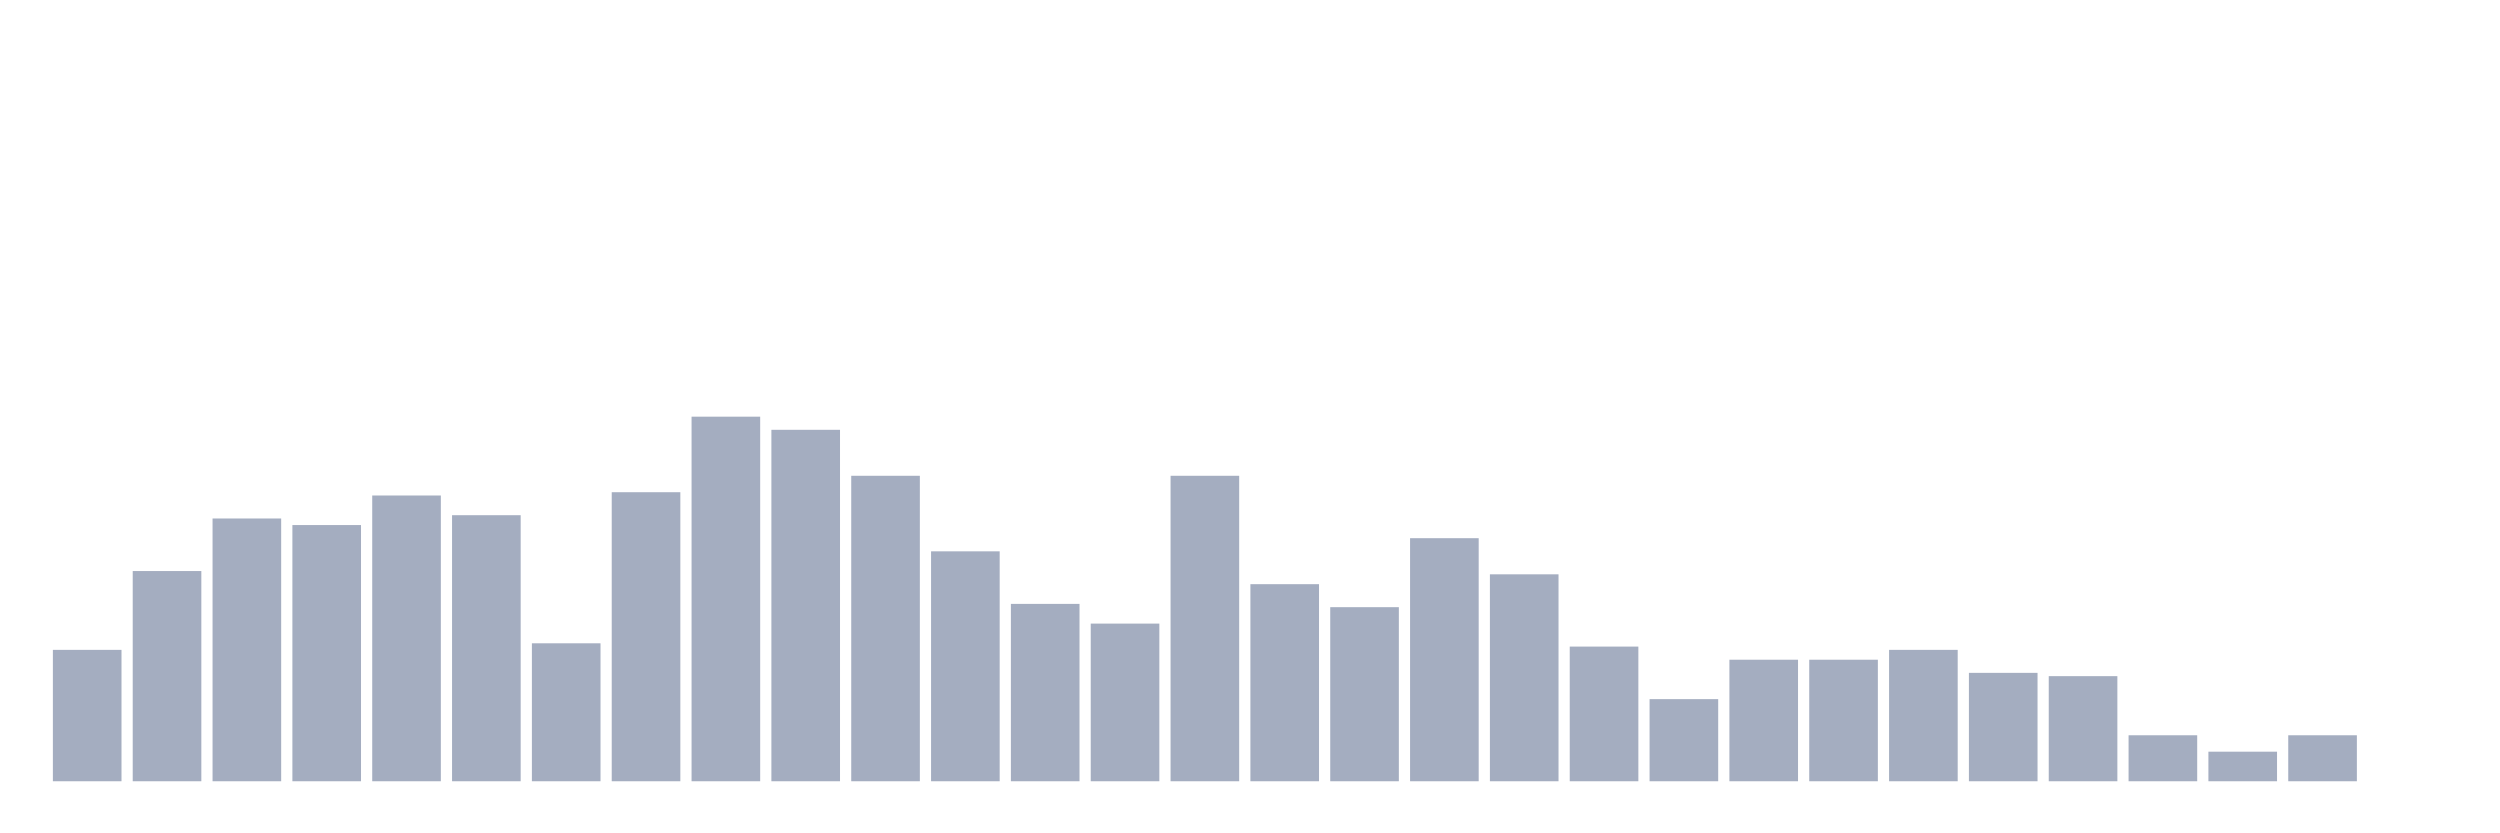 <svg xmlns="http://www.w3.org/2000/svg" viewBox="0 0 480 160"><g transform="translate(10,10)"><rect class="bar" x="0.153" width="13.175" y="114.775" height="25.225" fill="rgb(164,173,192)"></rect><rect class="bar" x="15.482" width="13.175" y="99.64" height="40.36" fill="rgb(164,173,192)"></rect><rect class="bar" x="30.81" width="13.175" y="89.55" height="50.45" fill="rgb(164,173,192)"></rect><rect class="bar" x="46.138" width="13.175" y="90.811" height="49.189" fill="rgb(164,173,192)"></rect><rect class="bar" x="61.466" width="13.175" y="85.135" height="54.865" fill="rgb(164,173,192)"></rect><rect class="bar" x="76.794" width="13.175" y="88.919" height="51.081" fill="rgb(164,173,192)"></rect><rect class="bar" x="92.123" width="13.175" y="113.514" height="26.486" fill="rgb(164,173,192)"></rect><rect class="bar" x="107.451" width="13.175" y="84.505" height="55.495" fill="rgb(164,173,192)"></rect><rect class="bar" x="122.779" width="13.175" y="70" height="70" fill="rgb(164,173,192)"></rect><rect class="bar" x="138.107" width="13.175" y="72.523" height="67.477" fill="rgb(164,173,192)"></rect><rect class="bar" x="153.436" width="13.175" y="81.351" height="58.649" fill="rgb(164,173,192)"></rect><rect class="bar" x="168.764" width="13.175" y="95.856" height="44.144" fill="rgb(164,173,192)"></rect><rect class="bar" x="184.092" width="13.175" y="105.946" height="34.054" fill="rgb(164,173,192)"></rect><rect class="bar" x="199.42" width="13.175" y="109.73" height="30.27" fill="rgb(164,173,192)"></rect><rect class="bar" x="214.748" width="13.175" y="81.351" height="58.649" fill="rgb(164,173,192)"></rect><rect class="bar" x="230.077" width="13.175" y="102.162" height="37.838" fill="rgb(164,173,192)"></rect><rect class="bar" x="245.405" width="13.175" y="106.577" height="33.423" fill="rgb(164,173,192)"></rect><rect class="bar" x="260.733" width="13.175" y="93.333" height="46.667" fill="rgb(164,173,192)"></rect><rect class="bar" x="276.061" width="13.175" y="100.27" height="39.73" fill="rgb(164,173,192)"></rect><rect class="bar" x="291.39" width="13.175" y="114.144" height="25.856" fill="rgb(164,173,192)"></rect><rect class="bar" x="306.718" width="13.175" y="124.234" height="15.766" fill="rgb(164,173,192)"></rect><rect class="bar" x="322.046" width="13.175" y="116.667" height="23.333" fill="rgb(164,173,192)"></rect><rect class="bar" x="337.374" width="13.175" y="116.667" height="23.333" fill="rgb(164,173,192)"></rect><rect class="bar" x="352.702" width="13.175" y="114.775" height="25.225" fill="rgb(164,173,192)"></rect><rect class="bar" x="368.031" width="13.175" y="119.189" height="20.811" fill="rgb(164,173,192)"></rect><rect class="bar" x="383.359" width="13.175" y="119.82" height="20.18" fill="rgb(164,173,192)"></rect><rect class="bar" x="398.687" width="13.175" y="131.171" height="8.829" fill="rgb(164,173,192)"></rect><rect class="bar" x="414.015" width="13.175" y="134.324" height="5.676" fill="rgb(164,173,192)"></rect><rect class="bar" x="429.344" width="13.175" y="131.171" height="8.829" fill="rgb(164,173,192)"></rect><rect class="bar" x="444.672" width="13.175" y="140" height="0" fill="rgb(164,173,192)"></rect></g></svg>
